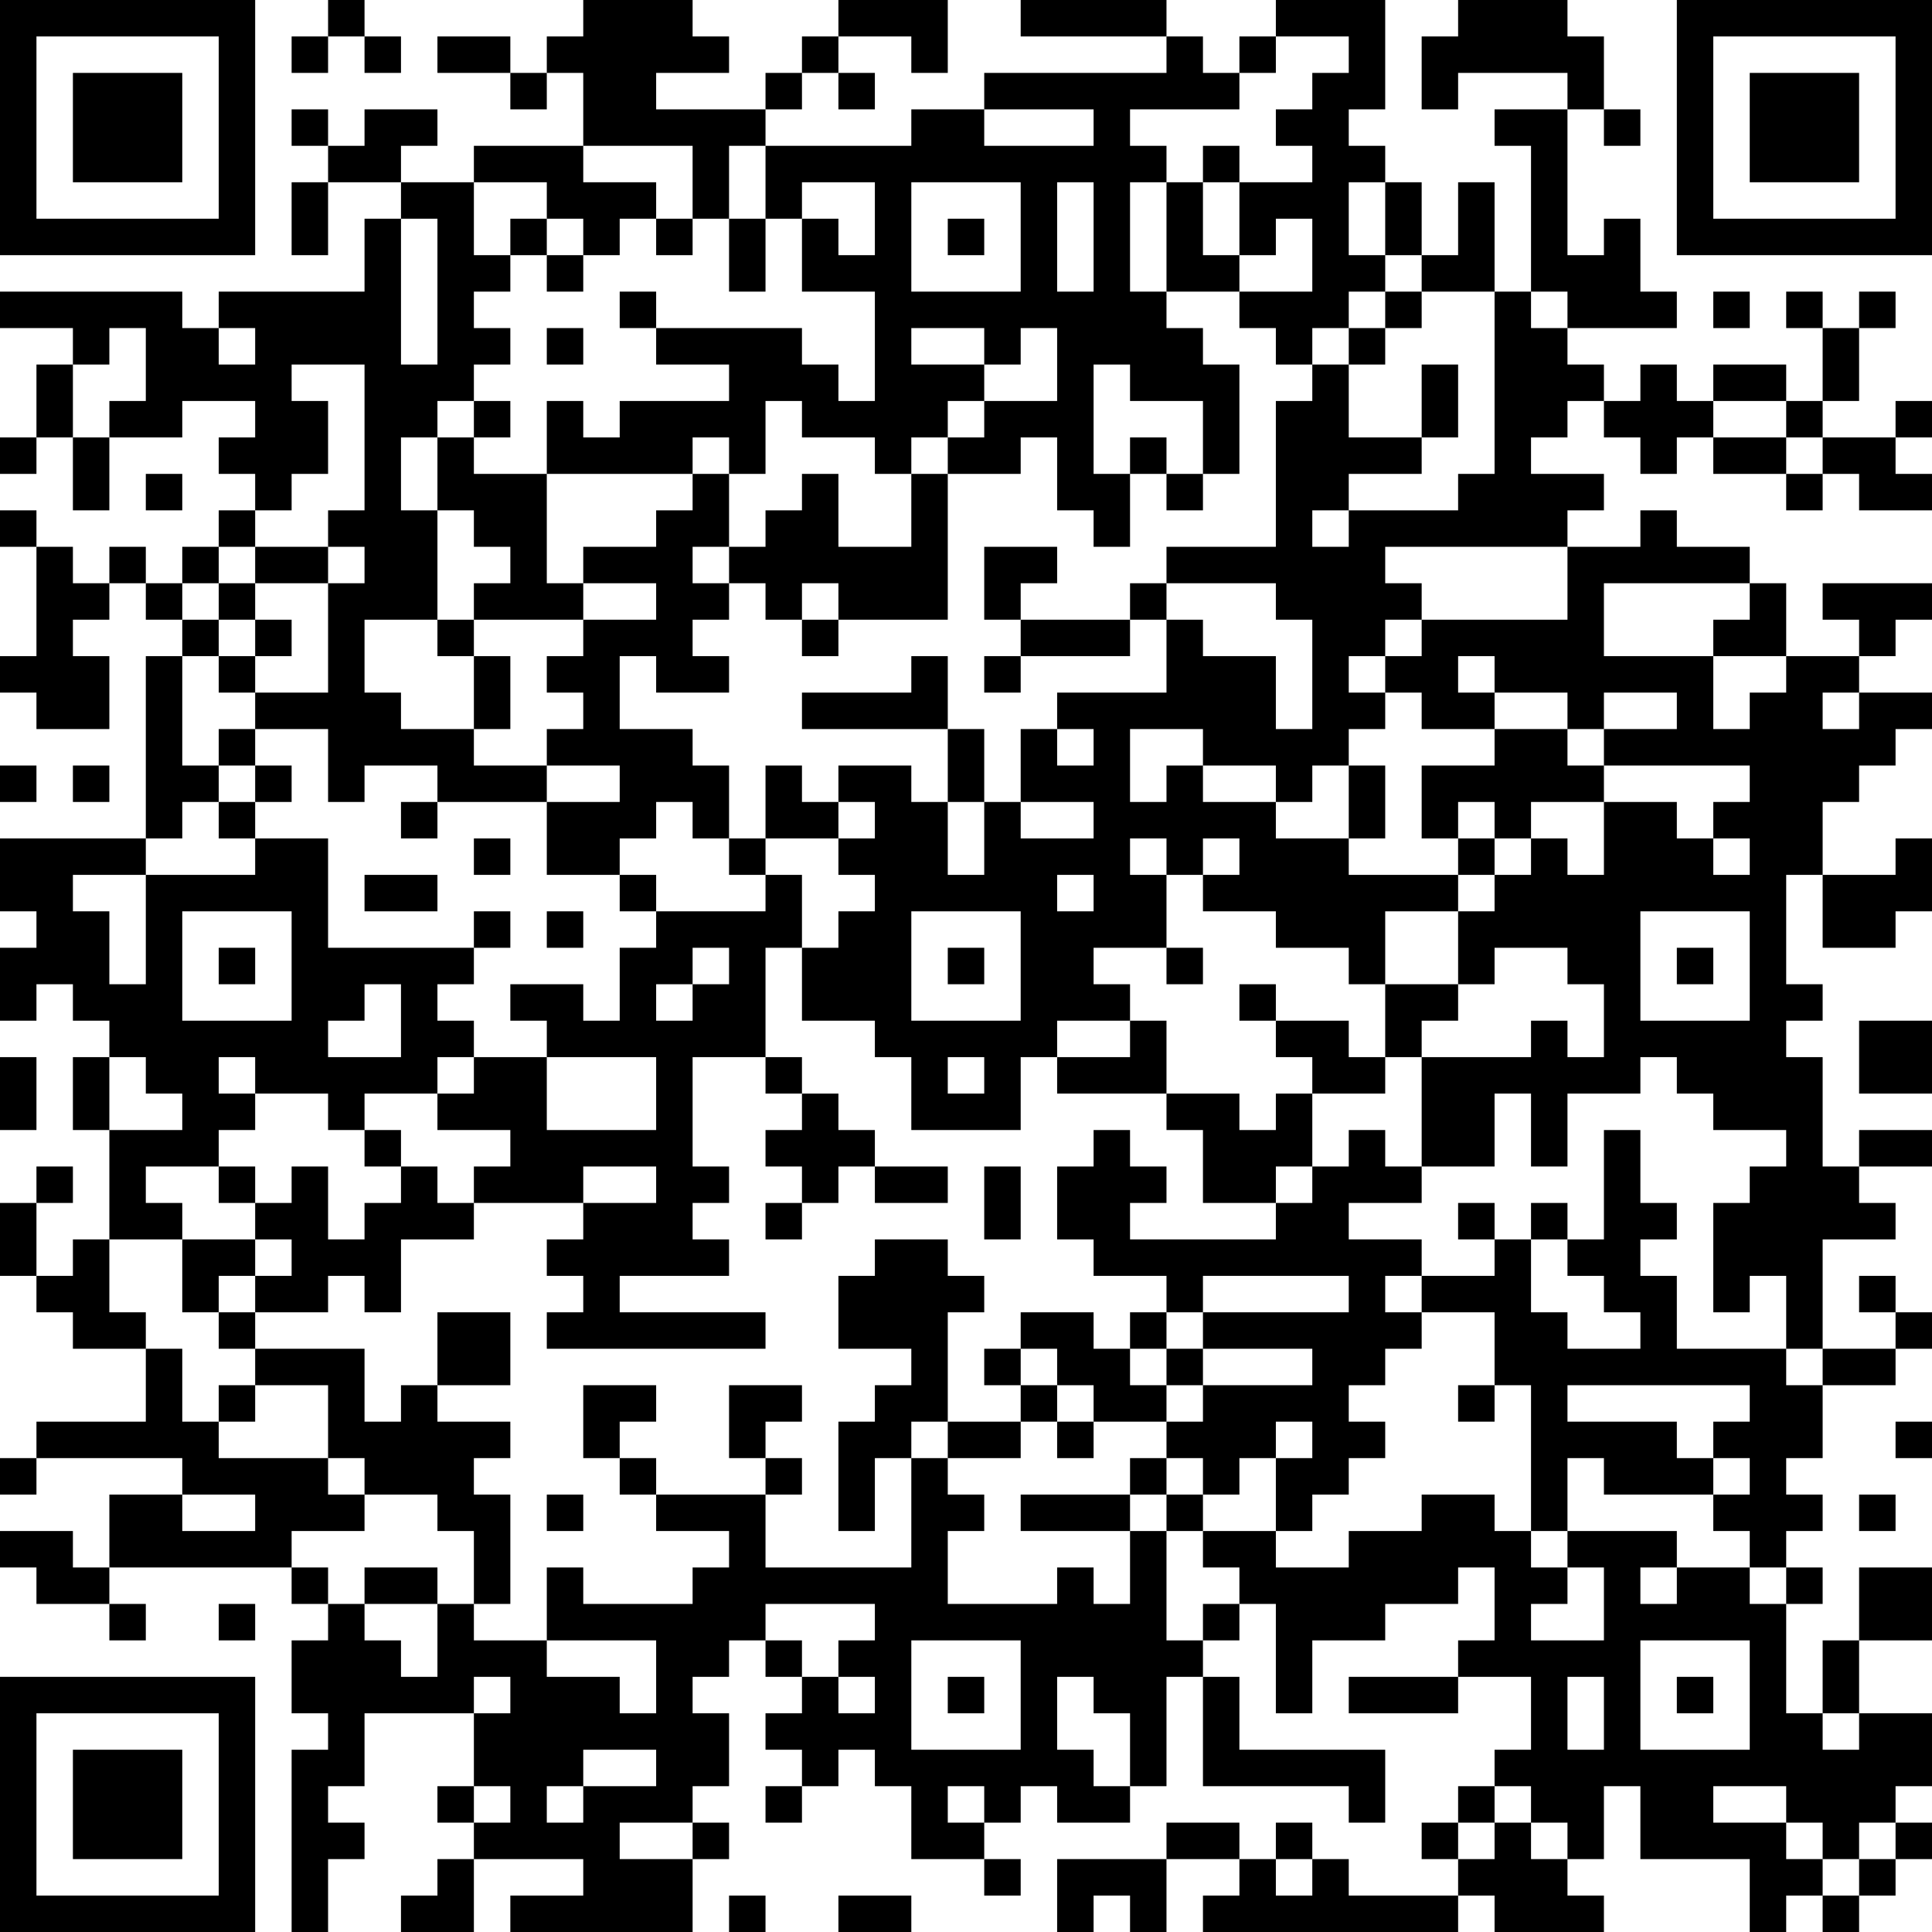 <?xml version="1.0" encoding="UTF-8"?>
<svg xmlns="http://www.w3.org/2000/svg" version="1.1" width="356" height="356" viewBox="0 0 356 356"><rect x="0" y="0" width="356" height="356" fill="#ffffff"/><g transform="scale(6.717)"><g transform="translate(0,0)"><path fill-rule="evenodd" d="M9 0L9 1L8 1L8 2L9 2L9 1L10 1L10 2L11 2L11 1L10 1L10 0ZM16 0L16 1L15 1L15 2L14 2L14 1L12 1L12 2L14 2L14 3L15 3L15 2L16 2L16 4L13 4L13 5L11 5L11 4L12 4L12 3L10 3L10 4L9 4L9 3L8 3L8 4L9 4L9 5L8 5L8 7L9 7L9 5L11 5L11 6L10 6L10 8L6 8L6 9L5 9L5 8L0 8L0 9L2 9L2 10L1 10L1 12L0 12L0 13L1 13L1 12L2 12L2 14L3 14L3 12L5 12L5 11L7 11L7 12L6 12L6 13L7 13L7 14L6 14L6 15L5 15L5 16L4 16L4 15L3 15L3 16L2 16L2 15L1 15L1 14L0 14L0 15L1 15L1 18L0 18L0 19L1 19L1 20L3 20L3 18L2 18L2 17L3 17L3 16L4 16L4 17L5 17L5 18L4 18L4 23L0 23L0 25L1 25L1 26L0 26L0 28L1 28L1 27L2 27L2 28L3 28L3 29L2 29L2 31L3 31L3 34L2 34L2 35L1 35L1 33L2 33L2 32L1 32L1 33L0 33L0 35L1 35L1 36L2 36L2 37L4 37L4 39L1 39L1 40L0 40L0 41L1 41L1 40L5 40L5 41L3 41L3 43L2 43L2 42L0 42L0 43L1 43L1 44L3 44L3 45L4 45L4 44L3 44L3 43L8 43L8 44L9 44L9 45L8 45L8 47L9 47L9 48L8 48L8 53L9 53L9 51L10 51L10 50L9 50L9 49L10 49L10 47L13 47L13 49L12 49L12 50L13 50L13 51L12 51L12 52L11 52L11 53L13 53L13 51L16 51L16 52L14 52L14 53L19 53L19 51L20 51L20 50L19 50L19 49L20 49L20 47L19 47L19 46L20 46L20 45L21 45L21 46L22 46L22 47L21 47L21 48L22 48L22 49L21 49L21 50L22 50L22 49L23 49L23 48L24 48L24 49L25 49L25 51L27 51L27 52L28 52L28 51L27 51L27 50L28 50L28 49L29 49L29 50L31 50L31 49L32 49L32 46L33 46L33 49L37 49L37 50L38 50L38 48L34 48L34 46L33 46L33 45L34 45L34 44L35 44L35 47L36 47L36 45L38 45L38 44L40 44L40 43L41 43L41 45L40 45L40 46L37 46L37 47L40 47L40 46L42 46L42 48L41 48L41 49L40 49L40 50L39 50L39 51L40 51L40 52L37 52L37 51L36 51L36 50L35 50L35 51L34 51L34 50L32 50L32 51L29 51L29 53L30 53L30 52L31 52L31 53L32 53L32 51L34 51L34 52L33 52L33 53L40 53L40 52L41 52L41 53L44 53L44 52L43 52L43 51L44 51L44 49L45 49L45 51L48 51L48 53L49 53L49 52L50 52L50 53L51 53L51 52L52 52L52 51L53 51L53 50L52 50L52 49L53 49L53 47L51 47L51 45L53 45L53 43L51 43L51 45L50 45L50 47L49 47L49 44L50 44L50 43L49 43L49 42L50 42L50 41L49 41L49 40L50 40L50 38L52 38L52 37L53 37L53 36L52 36L52 35L51 35L51 36L52 36L52 37L50 37L50 34L52 34L52 33L51 33L51 32L53 32L53 31L51 31L51 32L50 32L50 29L49 29L49 28L50 28L50 27L49 27L49 24L50 24L50 26L52 26L52 25L53 25L53 23L52 23L52 24L50 24L50 22L51 22L51 21L52 21L52 20L53 20L53 19L51 19L51 18L52 18L52 17L53 17L53 16L50 16L50 17L51 17L51 18L49 18L49 16L48 16L48 15L46 15L46 14L45 14L45 15L43 15L43 14L44 14L44 13L42 13L42 12L43 12L43 11L44 11L44 12L45 12L45 13L46 13L46 12L47 12L47 13L49 13L49 14L50 14L50 13L51 13L51 14L53 14L53 13L52 13L52 12L53 12L53 11L52 11L52 12L50 12L50 11L51 11L51 9L52 9L52 8L51 8L51 9L50 9L50 8L49 8L49 9L50 9L50 11L49 11L49 10L47 10L47 11L46 11L46 10L45 10L45 11L44 11L44 10L43 10L43 9L46 9L46 8L45 8L45 6L44 6L44 7L43 7L43 3L44 3L44 4L45 4L45 3L44 3L44 1L43 1L43 0L40 0L40 1L39 1L39 3L40 3L40 2L43 2L43 3L41 3L41 4L42 4L42 8L41 8L41 5L40 5L40 7L39 7L39 5L38 5L38 4L37 4L37 3L38 3L38 0L35 0L35 1L34 1L34 2L33 2L33 1L32 1L32 0L28 0L28 1L32 1L32 2L27 2L27 3L25 3L25 4L21 4L21 3L22 3L22 2L23 2L23 3L24 3L24 2L23 2L23 1L25 1L25 2L26 2L26 0L23 0L23 1L22 1L22 2L21 2L21 3L18 3L18 2L20 2L20 1L19 1L19 0ZM35 1L35 2L34 2L34 3L31 3L31 4L32 4L32 5L31 5L31 8L32 8L32 9L33 9L33 10L34 10L34 13L33 13L33 11L31 11L31 10L30 10L30 13L31 13L31 15L30 15L30 14L29 14L29 12L28 12L28 13L26 13L26 12L27 12L27 11L29 11L29 9L28 9L28 10L27 10L27 9L25 9L25 10L27 10L27 11L26 11L26 12L25 12L25 13L24 13L24 12L22 12L22 11L21 11L21 13L20 13L20 12L19 12L19 13L15 13L15 11L16 11L16 12L17 12L17 11L20 11L20 10L18 10L18 9L22 9L22 10L23 10L23 11L24 11L24 8L22 8L22 6L23 6L23 7L24 7L24 5L22 5L22 6L21 6L21 4L20 4L20 6L19 6L19 4L16 4L16 5L18 5L18 6L17 6L17 7L16 7L16 6L15 6L15 5L13 5L13 7L14 7L14 8L13 8L13 9L14 9L14 10L13 10L13 11L12 11L12 12L11 12L11 14L12 14L12 17L10 17L10 19L11 19L11 20L13 20L13 21L15 21L15 22L12 22L12 21L10 21L10 22L9 22L9 20L7 20L7 19L9 19L9 16L10 16L10 15L9 15L9 14L10 14L10 10L8 10L8 11L9 11L9 13L8 13L8 14L7 14L7 15L6 15L6 16L5 16L5 17L6 17L6 18L5 18L5 21L6 21L6 22L5 22L5 23L4 23L4 24L2 24L2 25L3 25L3 27L4 27L4 24L7 24L7 23L9 23L9 26L13 26L13 27L12 27L12 28L13 28L13 29L12 29L12 30L10 30L10 31L9 31L9 30L7 30L7 29L6 29L6 30L7 30L7 31L6 31L6 32L4 32L4 33L5 33L5 34L3 34L3 36L4 36L4 37L5 37L5 39L6 39L6 40L9 40L9 41L10 41L10 42L8 42L8 43L9 43L9 44L10 44L10 45L11 45L11 46L12 46L12 44L13 44L13 45L15 45L15 46L17 46L17 47L18 47L18 45L15 45L15 43L16 43L16 44L19 44L19 43L20 43L20 42L18 42L18 41L21 41L21 43L25 43L25 40L26 40L26 41L27 41L27 42L26 42L26 44L29 44L29 43L30 43L30 44L31 44L31 42L32 42L32 45L33 45L33 44L34 44L34 43L33 43L33 42L35 42L35 43L37 43L37 42L39 42L39 41L41 41L41 42L42 42L42 43L43 43L43 44L42 44L42 45L44 45L44 43L43 43L43 42L46 42L46 43L45 43L45 44L46 44L46 43L48 43L48 44L49 44L49 43L48 43L48 42L47 42L47 41L48 41L48 40L47 40L47 39L48 39L48 38L43 38L43 39L46 39L46 40L47 40L47 41L44 41L44 40L43 40L43 42L42 42L42 38L41 38L41 36L39 36L39 35L41 35L41 34L42 34L42 36L43 36L43 37L45 37L45 36L44 36L44 35L43 35L43 34L44 34L44 31L45 31L45 33L46 33L46 34L45 34L45 35L46 35L46 37L49 37L49 38L50 38L50 37L49 37L49 35L48 35L48 36L47 36L47 33L48 33L48 32L49 32L49 31L47 31L47 30L46 30L46 29L45 29L45 30L43 30L43 32L42 32L42 30L41 30L41 32L39 32L39 29L42 29L42 28L43 28L43 29L44 29L44 27L43 27L43 26L41 26L41 27L40 27L40 25L41 25L41 24L42 24L42 23L43 23L43 24L44 24L44 22L46 22L46 23L47 23L47 24L48 24L48 23L47 23L47 22L48 22L48 21L44 21L44 20L46 20L46 19L44 19L44 20L43 20L43 19L41 19L41 18L40 18L40 19L41 19L41 20L39 20L39 19L38 19L38 18L39 18L39 17L43 17L43 15L38 15L38 16L39 16L39 17L38 17L38 18L37 18L37 19L38 19L38 20L37 20L37 21L36 21L36 22L35 22L35 21L33 21L33 20L31 20L31 22L32 22L32 21L33 21L33 22L35 22L35 23L37 23L37 24L40 24L40 25L38 25L38 27L37 27L37 26L35 26L35 25L33 25L33 24L34 24L34 23L33 23L33 24L32 24L32 23L31 23L31 24L32 24L32 26L30 26L30 27L31 27L31 28L29 28L29 29L28 29L28 31L25 31L25 29L24 29L24 28L22 28L22 26L23 26L23 25L24 25L24 24L23 24L23 23L24 23L24 22L23 22L23 21L25 21L25 22L26 22L26 24L27 24L27 22L28 22L28 23L30 23L30 22L28 22L28 20L29 20L29 21L30 21L30 20L29 20L29 19L32 19L32 17L33 17L33 18L35 18L35 20L36 20L36 17L35 17L35 16L32 16L32 15L35 15L35 11L36 11L36 10L37 10L37 12L39 12L39 13L37 13L37 14L36 14L36 15L37 15L37 14L40 14L40 13L41 13L41 8L39 8L39 7L38 7L38 5L37 5L37 7L38 7L38 8L37 8L37 9L36 9L36 10L35 10L35 9L34 9L34 8L36 8L36 6L35 6L35 7L34 7L34 5L36 5L36 4L35 4L35 3L36 3L36 2L37 2L37 1ZM27 3L27 4L30 4L30 3ZM33 4L33 5L32 5L32 8L34 8L34 7L33 7L33 5L34 5L34 4ZM25 5L25 8L28 8L28 5ZM29 5L29 8L30 8L30 5ZM11 6L11 10L12 10L12 6ZM14 6L14 7L15 7L15 8L16 8L16 7L15 7L15 6ZM18 6L18 7L19 7L19 6ZM20 6L20 8L21 8L21 6ZM26 6L26 7L27 7L27 6ZM17 8L17 9L18 9L18 8ZM38 8L38 9L37 9L37 10L38 10L38 9L39 9L39 8ZM42 8L42 9L43 9L43 8ZM47 8L47 9L48 9L48 8ZM3 9L3 10L2 10L2 12L3 12L3 11L4 11L4 9ZM6 9L6 10L7 10L7 9ZM15 9L15 10L16 10L16 9ZM39 10L39 12L40 12L40 10ZM13 11L13 12L12 12L12 14L13 14L13 15L14 15L14 16L13 16L13 17L12 17L12 18L13 18L13 20L14 20L14 18L13 18L13 17L16 17L16 18L15 18L15 19L16 19L16 20L15 20L15 21L17 21L17 22L15 22L15 24L17 24L17 25L18 25L18 26L17 26L17 28L16 28L16 27L14 27L14 28L15 28L15 29L13 29L13 30L12 30L12 31L14 31L14 32L13 32L13 33L12 33L12 32L11 32L11 31L10 31L10 32L11 32L11 33L10 33L10 34L9 34L9 32L8 32L8 33L7 33L7 32L6 32L6 33L7 33L7 34L5 34L5 36L6 36L6 37L7 37L7 38L6 38L6 39L7 39L7 38L9 38L9 40L10 40L10 41L12 41L12 42L13 42L13 44L14 44L14 41L13 41L13 40L14 40L14 39L12 39L12 38L14 38L14 36L12 36L12 38L11 38L11 39L10 39L10 37L7 37L7 36L9 36L9 35L10 35L10 36L11 36L11 34L13 34L13 33L16 33L16 34L15 34L15 35L16 35L16 36L15 36L15 37L21 37L21 36L17 36L17 35L20 35L20 34L19 34L19 33L20 33L20 32L19 32L19 29L21 29L21 30L22 30L22 31L21 31L21 32L22 32L22 33L21 33L21 34L22 34L22 33L23 33L23 32L24 32L24 33L26 33L26 32L24 32L24 31L23 31L23 30L22 30L22 29L21 29L21 26L22 26L22 24L21 24L21 23L23 23L23 22L22 22L22 21L21 21L21 23L20 23L20 21L19 21L19 20L17 20L17 18L18 18L18 19L20 19L20 18L19 18L19 17L20 17L20 16L21 16L21 17L22 17L22 18L23 18L23 17L26 17L26 13L25 13L25 15L23 15L23 13L22 13L22 14L21 14L21 15L20 15L20 13L19 13L19 14L18 14L18 15L16 15L16 16L15 16L15 13L13 13L13 12L14 12L14 11ZM47 11L47 12L49 12L49 13L50 13L50 12L49 12L49 11ZM31 12L31 13L32 13L32 14L33 14L33 13L32 13L32 12ZM4 13L4 14L5 14L5 13ZM7 15L7 16L6 16L6 17L7 17L7 18L6 18L6 19L7 19L7 18L8 18L8 17L7 17L7 16L9 16L9 15ZM19 15L19 16L20 16L20 15ZM27 15L27 17L28 17L28 18L27 18L27 19L28 19L28 18L31 18L31 17L32 17L32 16L31 16L31 17L28 17L28 16L29 16L29 15ZM16 16L16 17L18 17L18 16ZM22 16L22 17L23 17L23 16ZM44 16L44 18L47 18L47 20L48 20L48 19L49 19L49 18L47 18L47 17L48 17L48 16ZM25 18L25 19L22 19L22 20L26 20L26 22L27 22L27 20L26 20L26 18ZM50 19L50 20L51 20L51 19ZM6 20L6 21L7 21L7 22L6 22L6 23L7 23L7 22L8 22L8 21L7 21L7 20ZM41 20L41 21L39 21L39 23L40 23L40 24L41 24L41 23L42 23L42 22L44 22L44 21L43 21L43 20ZM0 21L0 22L1 22L1 21ZM2 21L2 22L3 22L3 21ZM37 21L37 23L38 23L38 21ZM11 22L11 23L12 23L12 22ZM18 22L18 23L17 23L17 24L18 24L18 25L21 25L21 24L20 24L20 23L19 23L19 22ZM40 22L40 23L41 23L41 22ZM13 23L13 24L14 24L14 23ZM10 24L10 25L12 25L12 24ZM29 24L29 25L30 25L30 24ZM5 25L5 28L8 28L8 25ZM13 25L13 26L14 26L14 25ZM15 25L15 26L16 26L16 25ZM25 25L25 28L28 28L28 25ZM45 25L45 28L48 28L48 25ZM6 26L6 27L7 27L7 26ZM19 26L19 27L18 27L18 28L19 28L19 27L20 27L20 26ZM26 26L26 27L27 27L27 26ZM32 26L32 27L33 27L33 26ZM46 26L46 27L47 27L47 26ZM10 27L10 28L9 28L9 29L11 29L11 27ZM34 27L34 28L35 28L35 29L36 29L36 30L35 30L35 31L34 31L34 30L32 30L32 28L31 28L31 29L29 29L29 30L32 30L32 31L33 31L33 33L35 33L35 34L31 34L31 33L32 33L32 32L31 32L31 31L30 31L30 32L29 32L29 34L30 34L30 35L32 35L32 36L31 36L31 37L30 37L30 36L28 36L28 37L27 37L27 38L28 38L28 39L26 39L26 36L27 36L27 35L26 35L26 34L24 34L24 35L23 35L23 37L25 37L25 38L24 38L24 39L23 39L23 42L24 42L24 40L25 40L25 39L26 39L26 40L28 40L28 39L29 39L29 40L30 40L30 39L32 39L32 40L31 40L31 41L28 41L28 42L31 42L31 41L32 41L32 42L33 42L33 41L34 41L34 40L35 40L35 42L36 42L36 41L37 41L37 40L38 40L38 39L37 39L37 38L38 38L38 37L39 37L39 36L38 36L38 35L39 35L39 34L37 34L37 33L39 33L39 32L38 32L38 31L37 31L37 32L36 32L36 30L38 30L38 29L39 29L39 28L40 28L40 27L38 27L38 29L37 29L37 28L35 28L35 27ZM51 28L51 30L53 30L53 28ZM0 29L0 31L1 31L1 29ZM3 29L3 31L5 31L5 30L4 30L4 29ZM15 29L15 31L18 31L18 29ZM26 29L26 30L27 30L27 29ZM16 32L16 33L18 33L18 32ZM27 32L27 34L28 34L28 32ZM35 32L35 33L36 33L36 32ZM40 33L40 34L41 34L41 33ZM42 33L42 34L43 34L43 33ZM7 34L7 35L6 35L6 36L7 36L7 35L8 35L8 34ZM33 35L33 36L32 36L32 37L31 37L31 38L32 38L32 39L33 39L33 38L36 38L36 37L33 37L33 36L37 36L37 35ZM28 37L28 38L29 38L29 39L30 39L30 38L29 38L29 37ZM32 37L32 38L33 38L33 37ZM16 38L16 40L17 40L17 41L18 41L18 40L17 40L17 39L18 39L18 38ZM20 38L20 40L21 40L21 41L22 41L22 40L21 40L21 39L22 39L22 38ZM40 38L40 39L41 39L41 38ZM35 39L35 40L36 40L36 39ZM52 39L52 40L53 40L53 39ZM32 40L32 41L33 41L33 40ZM5 41L5 42L7 42L7 41ZM15 41L15 42L16 42L16 41ZM51 41L51 42L52 42L52 41ZM10 43L10 44L12 44L12 43ZM6 44L6 45L7 45L7 44ZM21 44L21 45L22 45L22 46L23 46L23 47L24 47L24 46L23 46L23 45L24 45L24 44ZM25 45L25 48L28 48L28 45ZM45 45L45 48L48 48L48 45ZM13 46L13 47L14 47L14 46ZM26 46L26 47L27 47L27 46ZM29 46L29 48L30 48L30 49L31 49L31 47L30 47L30 46ZM43 46L43 48L44 48L44 46ZM46 46L46 47L47 47L47 46ZM50 47L50 48L51 48L51 47ZM16 48L16 49L15 49L15 50L16 50L16 49L18 49L18 48ZM13 49L13 50L14 50L14 49ZM26 49L26 50L27 50L27 49ZM41 49L41 50L40 50L40 51L41 51L41 50L42 50L42 51L43 51L43 50L42 50L42 49ZM47 49L47 50L49 50L49 51L50 51L50 52L51 52L51 51L52 51L52 50L51 50L51 51L50 51L50 50L49 50L49 49ZM17 50L17 51L19 51L19 50ZM35 51L35 52L36 52L36 51ZM20 52L20 53L21 53L21 52ZM23 52L23 53L25 53L25 52ZM0 0L0 7L7 7L7 0ZM1 1L1 6L6 6L6 1ZM2 2L2 5L5 5L5 2ZM46 0L46 7L53 7L53 0ZM47 1L47 6L52 6L52 1ZM48 2L48 5L51 5L51 2ZM0 46L0 53L7 53L7 46ZM1 47L1 52L6 52L6 47ZM2 48L2 51L5 51L5 48Z" fill="#000000"/></g></g></svg>
